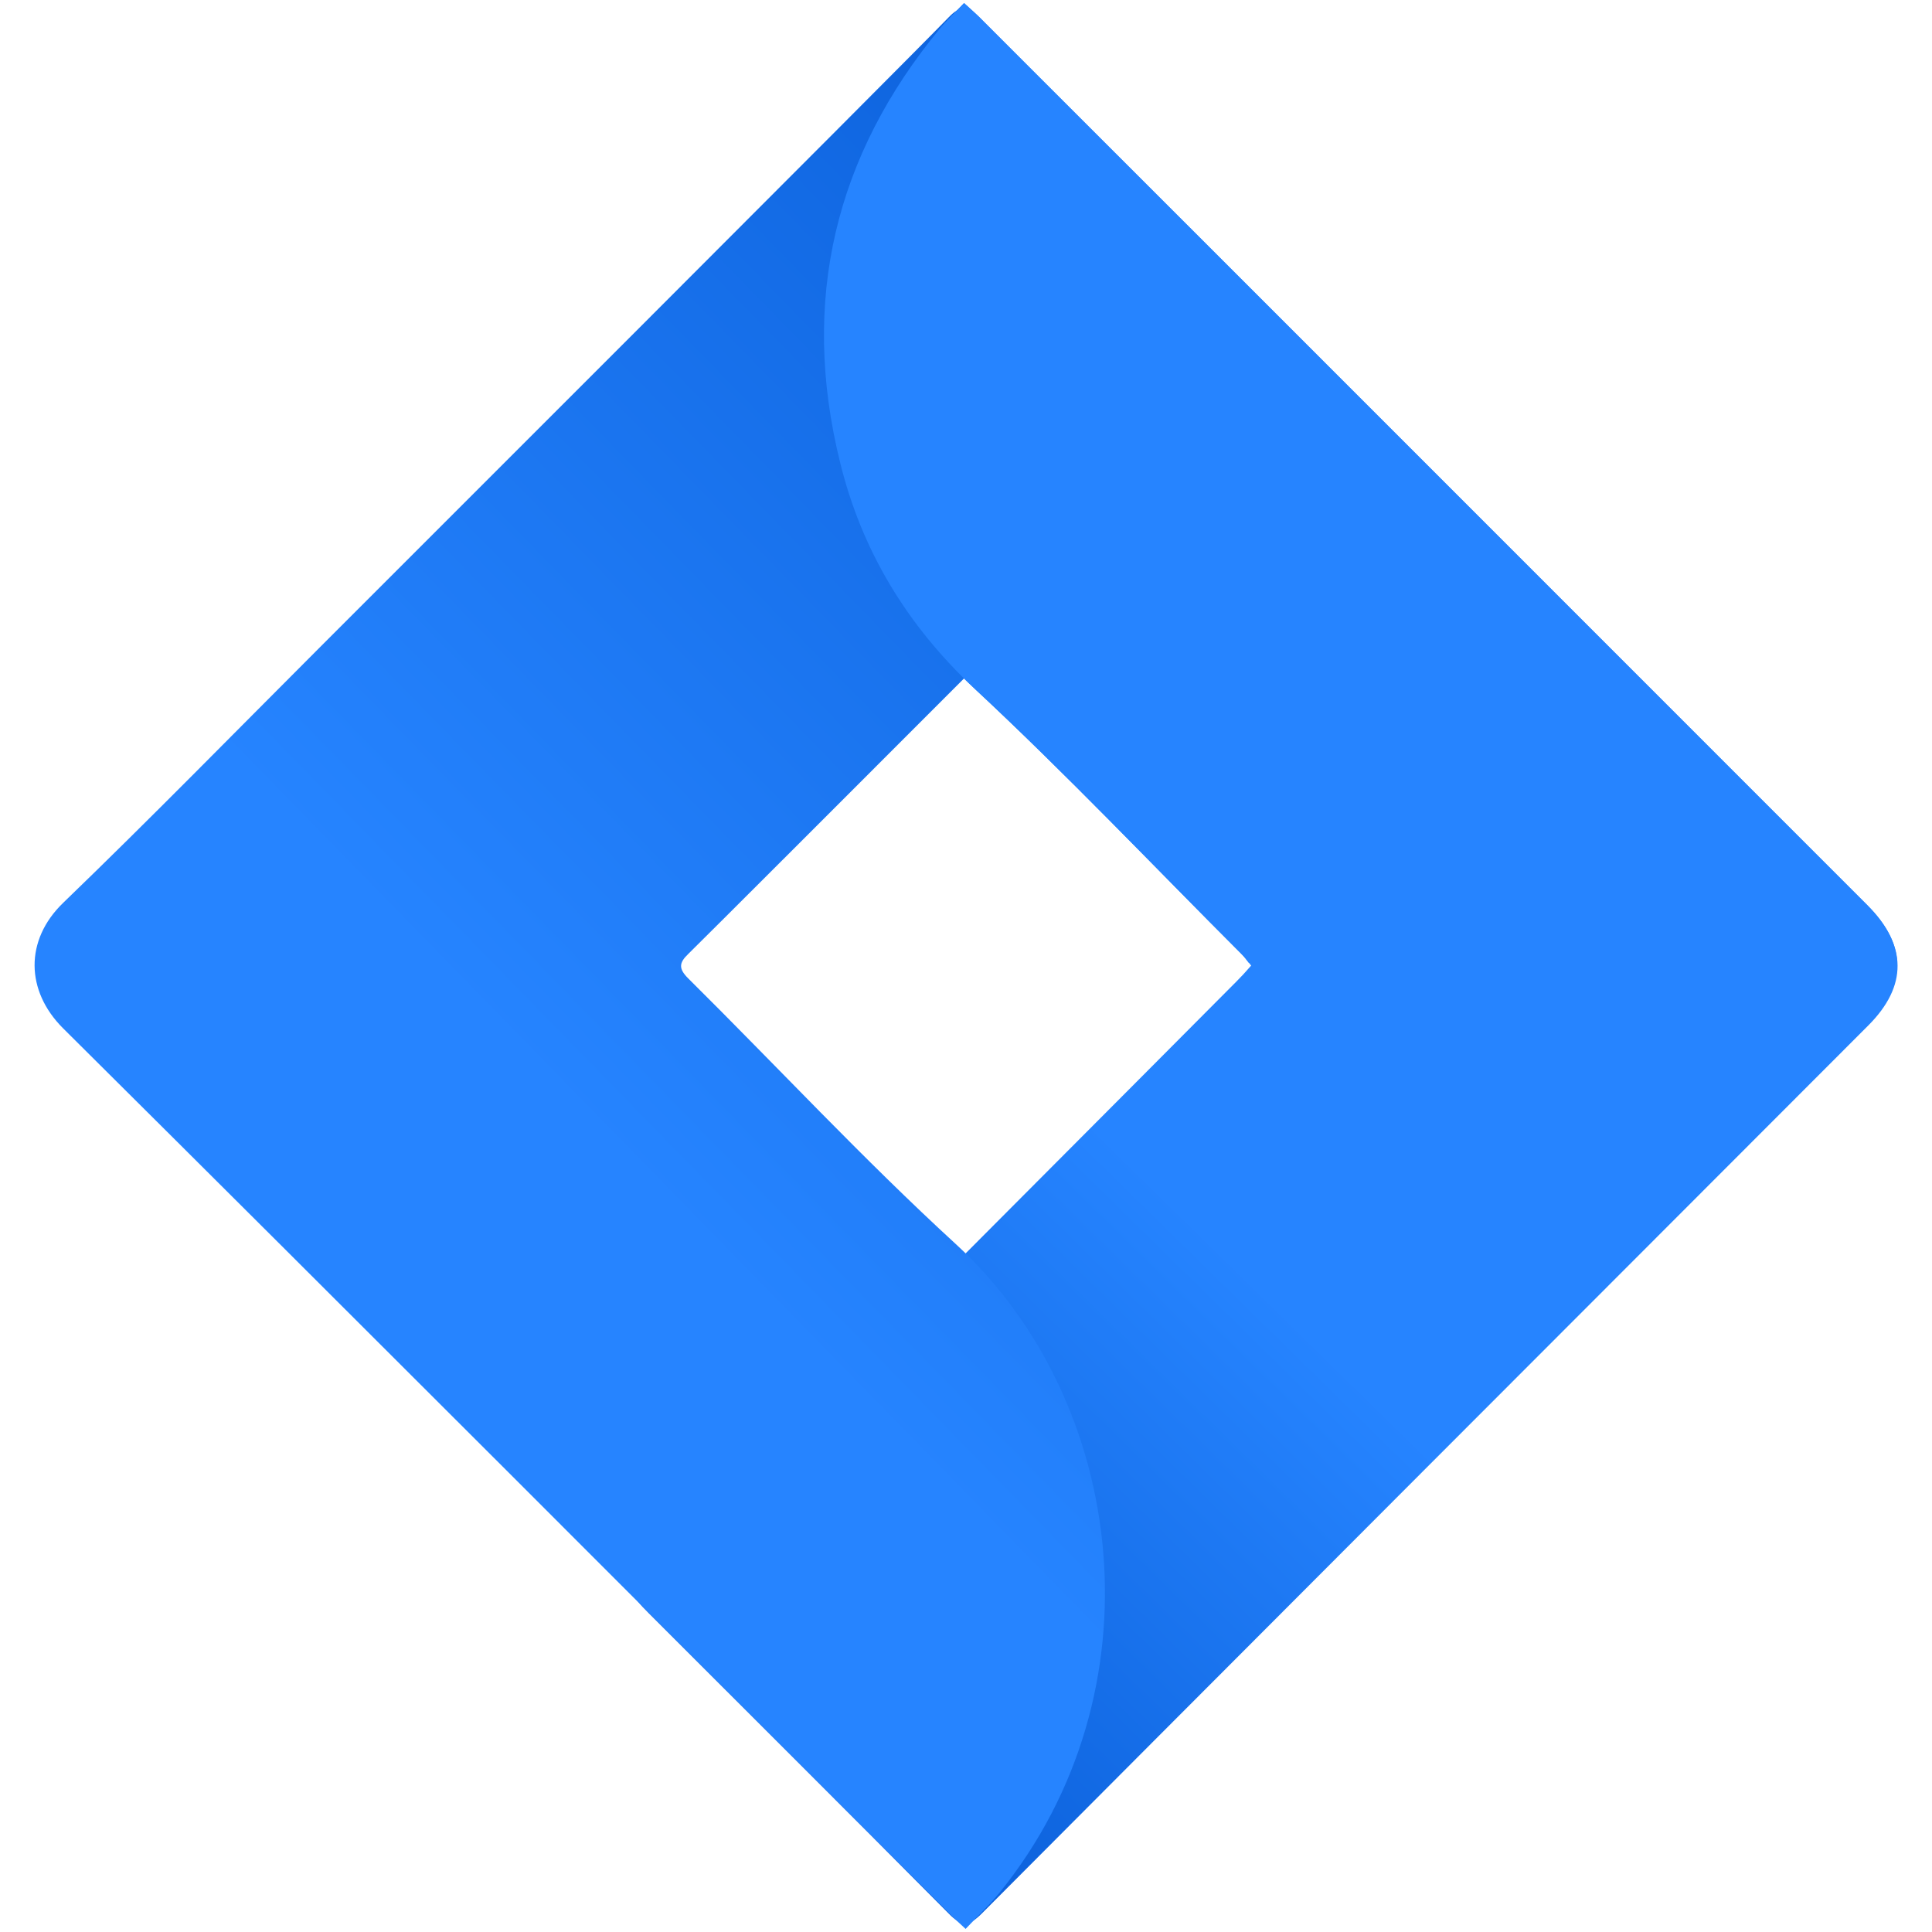 <?xml version="1.0" encoding="UTF-8"?><svg id="a" xmlns="http://www.w3.org/2000/svg" xmlns:xlink="http://www.w3.org/1999/xlink" viewBox="0 0 50 50"><defs><style>.d{fill:#2684ff;}.e{fill:url(#b);}.f{fill:url(#c);}</style><linearGradient id="b" x1="10.2" y1="11.91" x2="24.72" y2="26.7" gradientTransform="translate(0 52.16) scale(1 -1)" gradientUnits="userSpaceOnUse"><stop offset="0" stop-color="#0558d2"/><stop offset="1" stop-color="#2684ff"/></linearGradient><linearGradient id="c" x1="43.87" y1="45.63" x2="17.87" y2="20.24" gradientTransform="translate(0 52.16) scale(1 -1)" gradientUnits="userSpaceOnUse"><stop offset="0" stop-color="#0558d2"/><stop offset="1" stop-color="#2684ff"/></linearGradient></defs><path class="e" d="m32.38,24.99c-.1-.12-.16-.21-.24-.29-2.3-2.3-4.54-4.67-6.92-6.88-1.76-1.64-2.92-3.57-3.48-5.86-1.02-4.17-.14-7.93,2.6-11.24.18-.21.38-.4.61-.64.14.13.27.24.39.36,7.67,7.66,15.33,15.33,22.99,22.99,1.03,1.03,1.04,2.09.02,3.11-3.59,3.59-19.36,19.38-22.94,22.98-.33.33-.52.35-.86,0-2.58-2.6-5.17-5.18-7.76-7.77-.5-.5-.5-.57-.02-1.06,1.02-1.03,14.21-14.26,15.23-15.29.12-.12.24-.25.37-.4h0Z"/><path class="f" d="m24.99,49.92c-.17-.16-.3-.27-.42-.4-7.64-7.64-15.27-15.29-22.94-22.91-.97-.97-.99-2.28,0-3.24,2.26-2.18,4.46-4.43,6.68-6.65C9.69,15.34,23.18,1.86,24.55.45c.29-.3.48-.32.79,0,2.61,2.63,5.24,5.25,7.86,7.88.43.43.43.54-.02.99-1.09,1.09-14.27,14.29-15.37,15.37-.24.23-.25.38,0,.63,2.31,2.29,4.53,4.68,6.93,6.88,4.46,4.1,5.33,11.59,1.13,16.78-.26.32-.57.61-.88.94h0Z"/><path class="d" d="m25.22,17.82c2.38,2.22,4.62,4.58,6.92,6.88.06.06.12.14.18.22h16.78c-.02-.5-.28-1-.77-1.49-7.66-7.66-15.33-15.33-22.99-22.99-.12-.12-.25-.23-.39-.36-.23.24-.43.43-.61.64-2.74,3.31-3.63,7.07-2.6,11.24.56,2.29,1.73,4.22,3.48,5.86Z"/></svg>